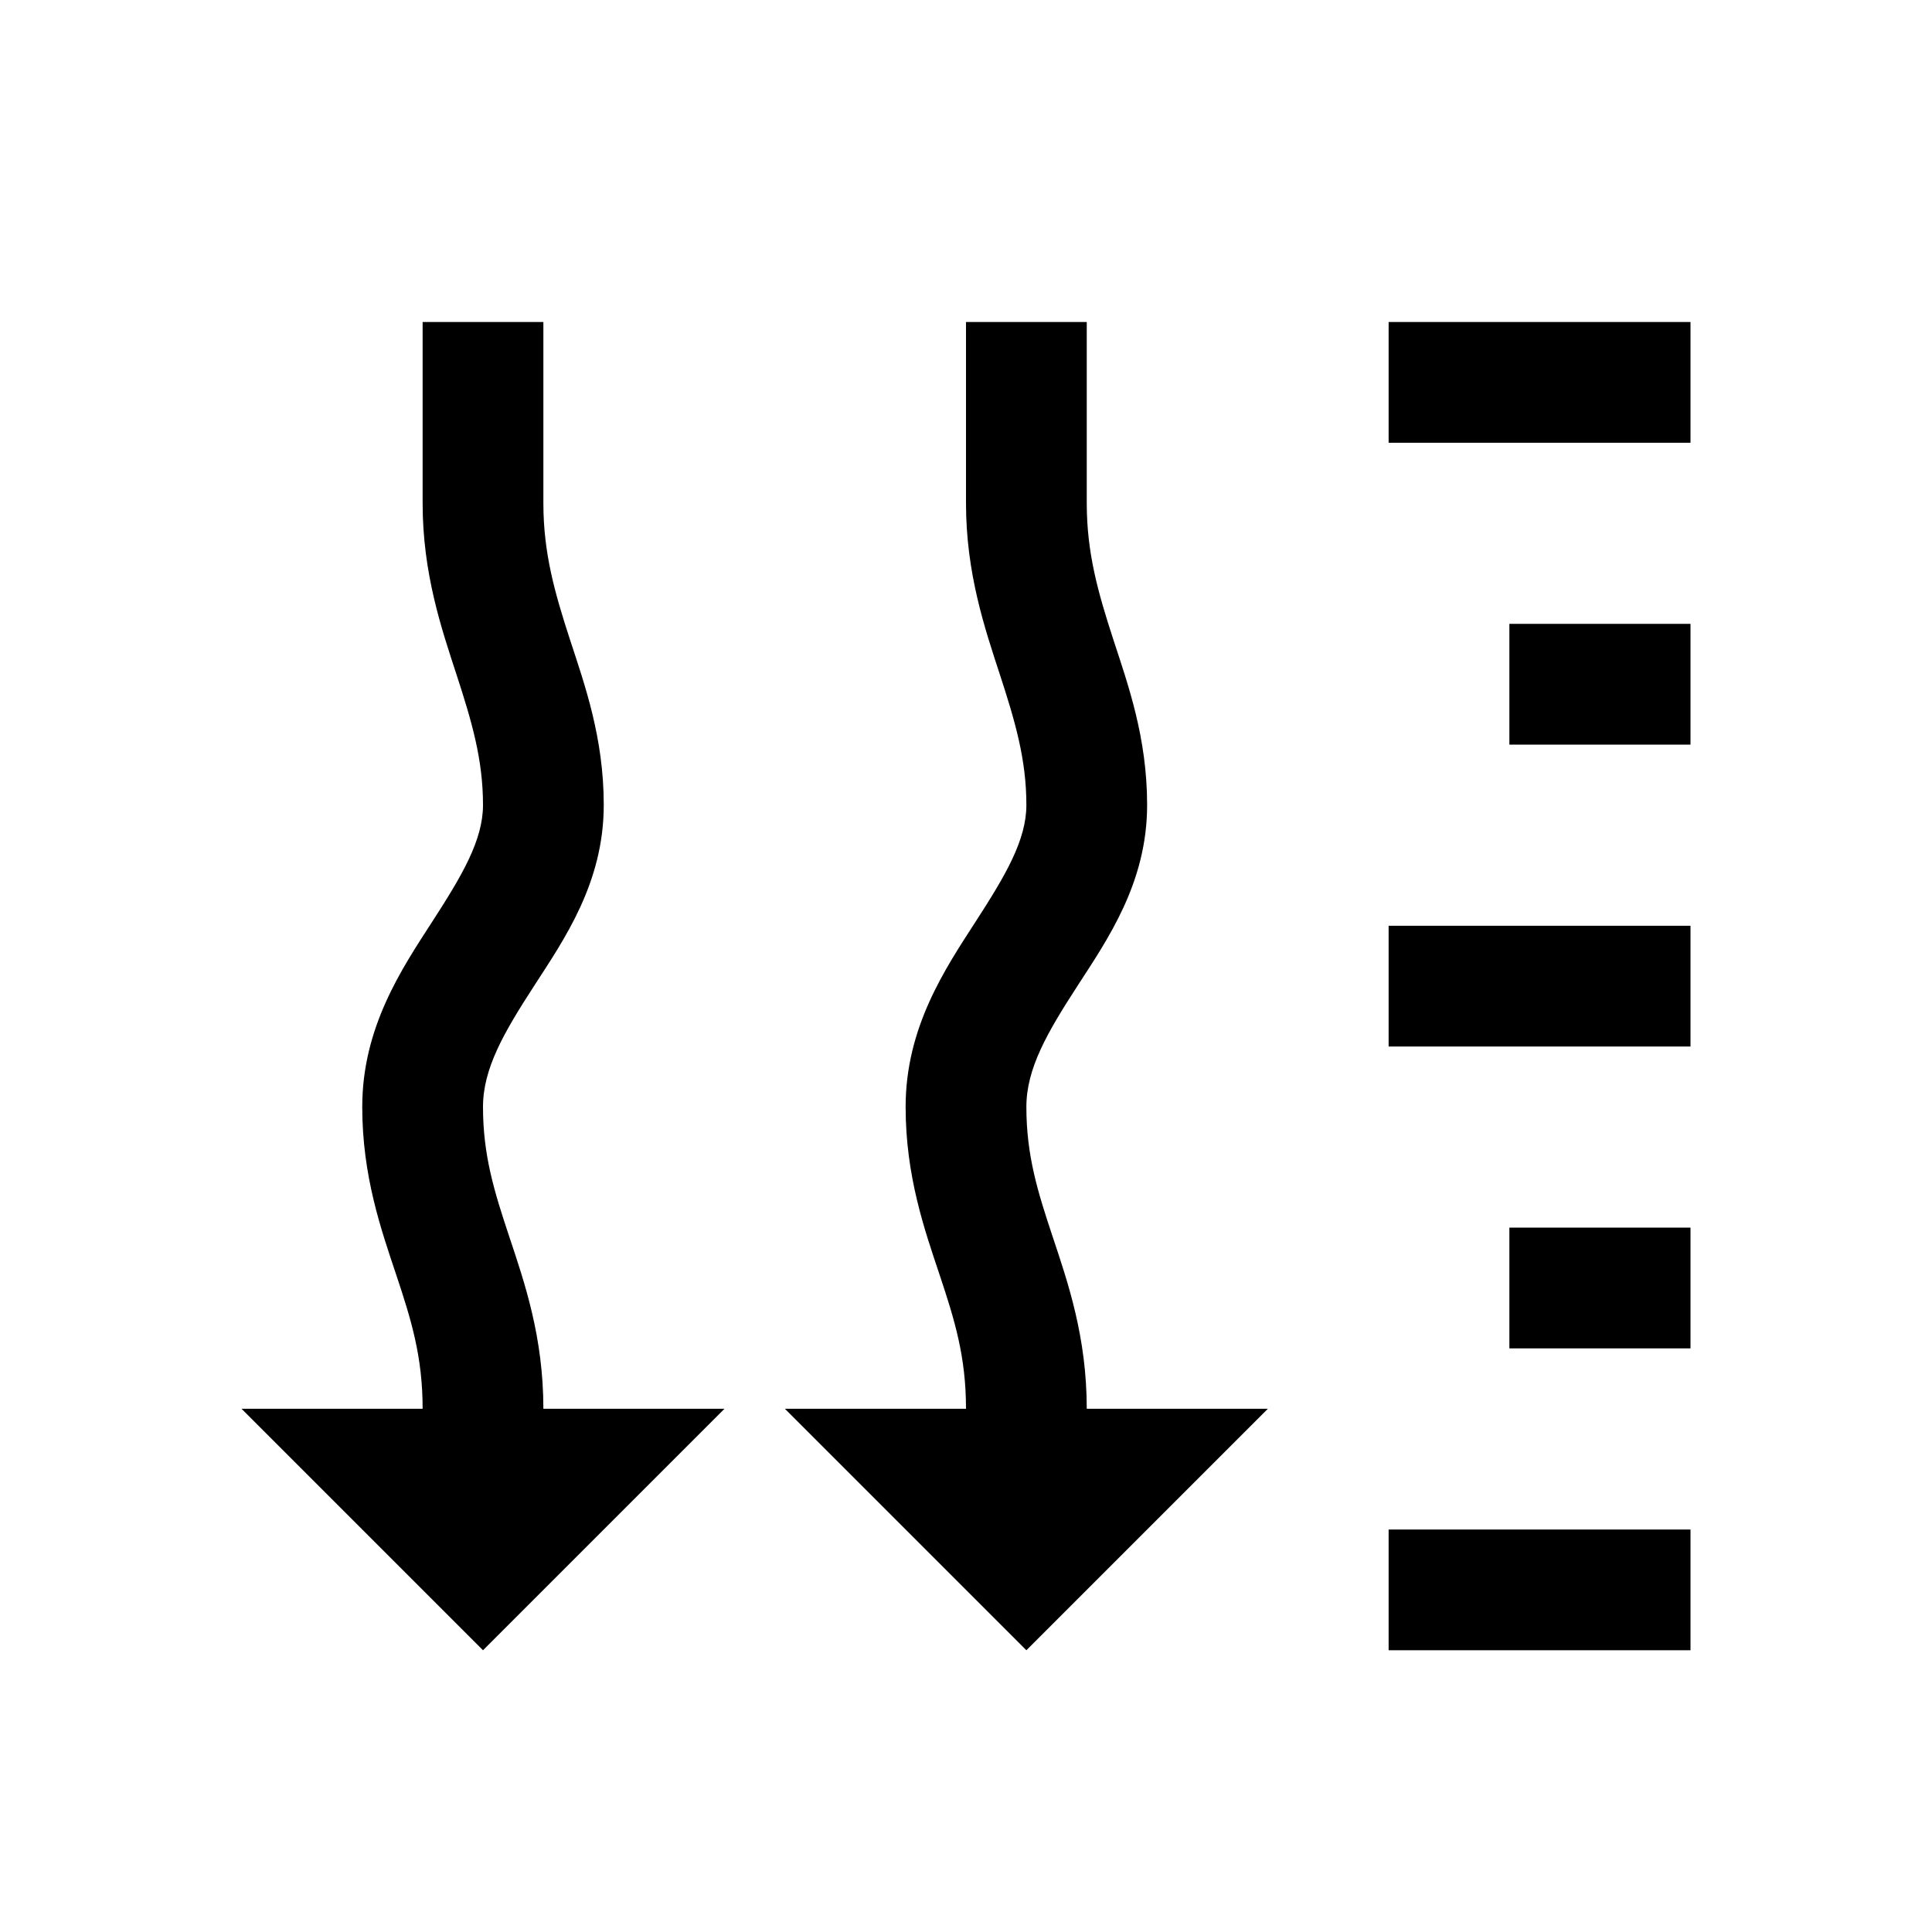 <svg width="24" height="24" viewBox="0 0 24 24" fill="none" xmlns="http://www.w3.org/2000/svg">
<path d="M5.25 4V6.25C5.25 7.122 5.483 7.805 5.672 8.383C5.86 8.961 6 9.432 6 10C6 10.434 5.744 10.871 5.367 11.453C4.991 12.035 4.5 12.762 4.5 13.75C4.5 14.61 4.735 15.276 4.922 15.836C5.109 16.396 5.25 16.853 5.25 17.5H3L6 20.5L9 17.5H6.75C6.75 16.609 6.516 15.932 6.328 15.367C6.14 14.803 6 14.354 6 13.75C6 13.274 6.259 12.827 6.633 12.25C7.006 11.673 7.5 10.969 7.5 10C7.5 9.165 7.265 8.51 7.078 7.938C6.892 7.365 6.75 6.872 6.75 6.25V4H5.25ZM12 4V6.25C12 7.122 12.233 7.805 12.422 8.383C12.61 8.961 12.75 9.432 12.75 10C12.75 10.434 12.494 10.871 12.117 11.453C11.741 12.035 11.25 12.762 11.25 13.75C11.25 14.61 11.485 15.276 11.672 15.836C11.859 16.396 12 16.853 12 17.5H9.75L12.75 20.5L15.75 17.5H13.5C13.5 16.609 13.266 15.932 13.078 15.367C12.89 14.803 12.75 14.354 12.75 13.75C12.75 13.274 13.009 12.827 13.383 12.25C13.756 11.673 14.25 10.969 14.25 10C14.25 9.165 14.015 8.51 13.828 7.938C13.642 7.365 13.5 6.872 13.5 6.25V4H12ZM17.25 4V5.5H21V4H17.25ZM18.75 7.75V9.25H21V7.75H18.75ZM17.25 11.5V13H21V11.5H17.25ZM18.75 15.25V16.75H21V15.25H18.75ZM17.25 19V20.5H21V19H17.25Z" fill="black"/>
</svg>
